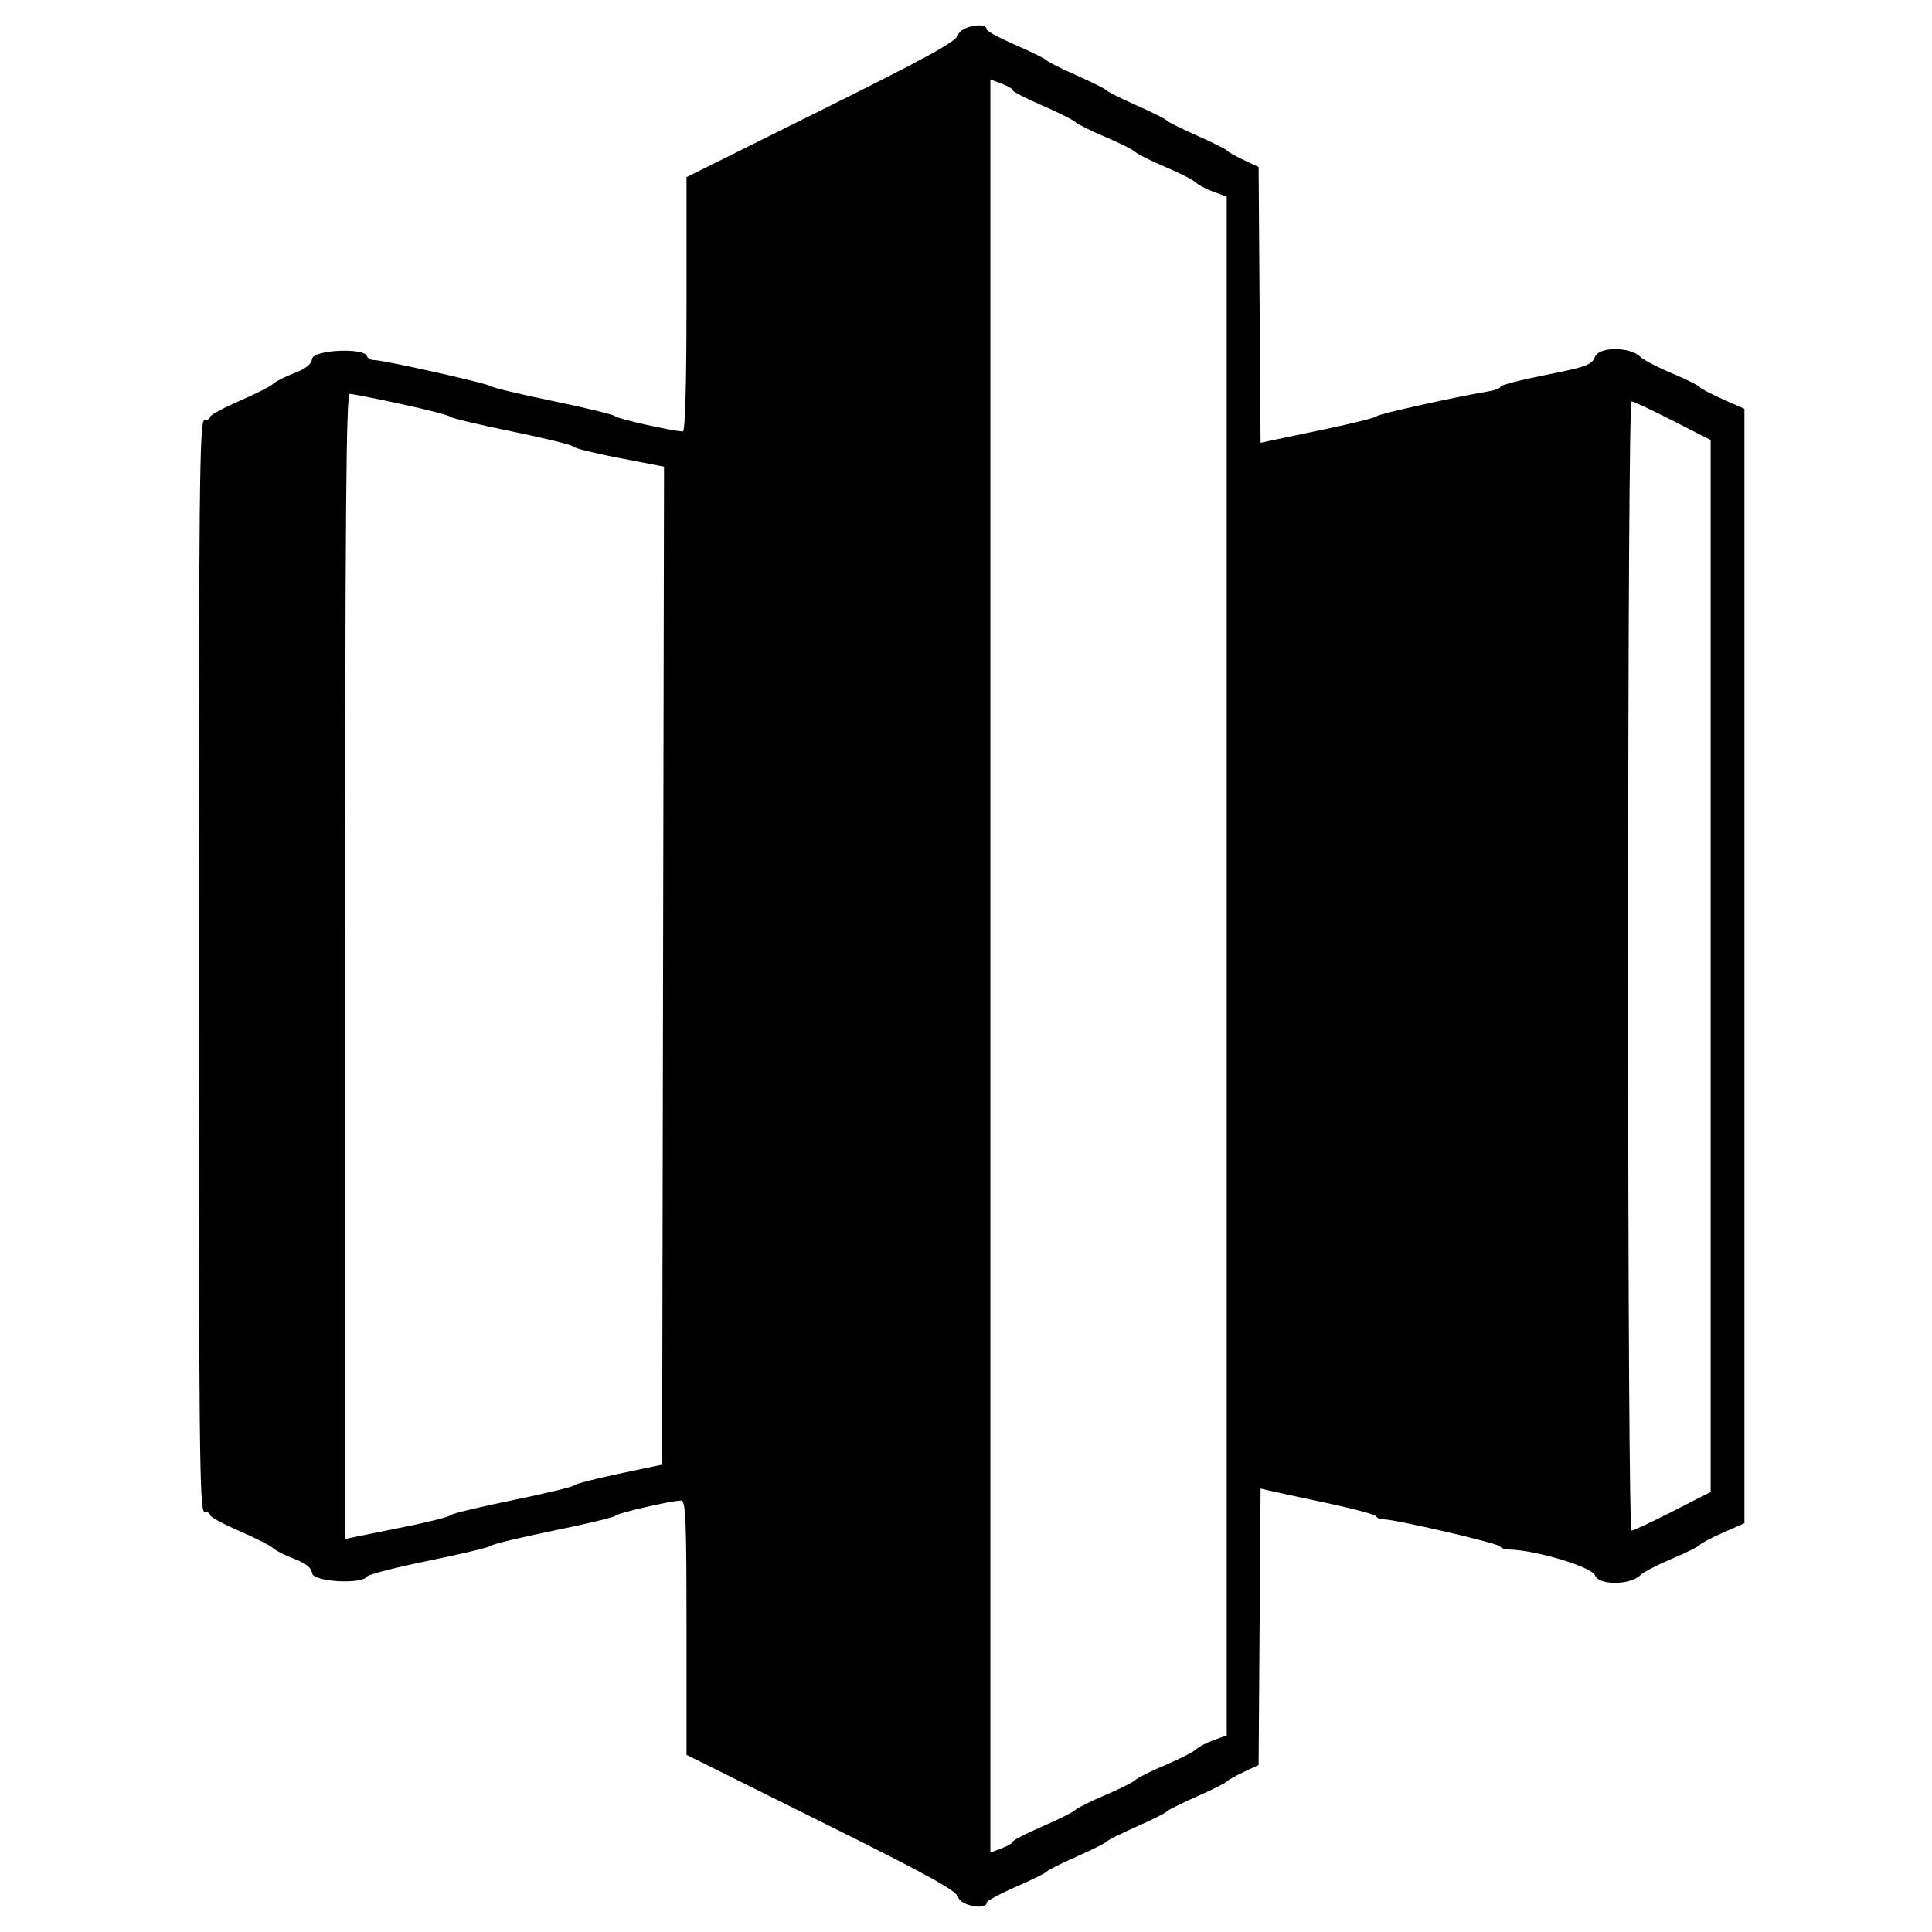 <svg version="1.1" width="515" height="515" xmlns="http://www.w3.org/2000/svg">
<g>
<path d="M255.437 9.250 C 254.960 11.038,247.461 15.168,218.918 29.362 L 183.000 47.224 183.000 81.112 C 183.000 102.569,182.641 115.000,182.020 115.000 C 179.558 115.000,164.446 111.619,164.000 110.969 C 163.725 110.567,156.300 108.748,147.500 106.926 C 138.700 105.104,131.275 103.337,131.000 103.000 C 130.427 102.298,102.356 95.989,99.833 95.996 C 98.917 95.998,98.004 95.513,97.806 94.919 C 97.032 92.596,83.535 93.258,83.196 95.635 C 82.983 97.122,81.536 98.287,78.427 99.475 C 75.972 100.412,73.409 101.715,72.732 102.370 C 72.054 103.025,68.013 105.070,63.750 106.915 C 59.487 108.760,56.000 110.659,56.000 111.135 C 56.000 111.611,55.325 112.000,54.500 112.000 C 53.174 112.000,53.000 128.833,53.000 257.500 C 53.000 386.167,53.174 403.000,54.500 403.000 C 55.325 403.000,56.000 403.389,56.000 403.865 C 56.000 404.341,59.487 406.240,63.750 408.085 C 68.013 409.930,72.054 411.975,72.732 412.630 C 73.409 413.285,75.972 414.588,78.427 415.525 C 81.536 416.713,82.983 417.878,83.196 419.365 C 83.525 421.672,96.485 422.417,97.887 420.209 C 98.224 419.679,105.700 417.774,114.500 415.975 C 123.300 414.177,130.725 412.388,131.000 412.000 C 131.275 411.612,138.700 409.823,147.500 408.025 C 156.300 406.226,163.725 404.443,164.000 404.061 C 164.519 403.341,178.939 400.000,181.528 400.000 C 182.795 400.000,183.000 404.723,183.000 433.888 L 183.000 467.776 218.918 485.638 C 247.461 499.832,254.960 503.962,255.437 505.750 C 256.031 507.973,263.000 509.292,263.000 507.181 C 263.000 506.730,266.488 504.843,270.750 502.988 C 275.012 501.132,278.725 499.298,279.000 498.912 C 279.275 498.526,282.875 496.719,287.000 494.897 C 291.125 493.074,294.725 491.274,295.000 490.897 C 295.275 490.519,298.875 488.719,303.000 486.897 C 307.125 485.074,310.725 483.274,311.000 482.897 C 311.275 482.519,314.875 480.719,319.000 478.897 C 323.125 477.074,326.725 475.280,327.000 474.910 C 327.275 474.539,329.300 473.392,331.500 472.360 L 335.500 470.485 335.762 433.637 L 336.025 396.789 338.262 397.320 C 339.493 397.611,346.350 399.092,353.500 400.610 C 360.650 402.128,366.650 403.736,366.833 404.185 C 367.017 404.633,367.917 404.998,368.833 404.996 C 371.929 404.988,399.497 411.395,399.833 412.201 C 400.017 412.640,401.142 413.022,402.333 413.048 C 409.461 413.206,424.342 417.693,425.171 419.933 C 426.170 422.633,434.558 422.584,437.280 419.863 C 438.076 419.067,441.826 417.113,445.613 415.520 C 449.401 413.927,452.740 412.276,453.034 411.852 C 453.328 411.428,456.140 409.943,459.284 408.553 L 465.000 406.025 465.000 257.500 L 465.000 108.975 459.284 106.447 C 456.140 105.057,453.328 103.572,453.034 103.148 C 452.740 102.724,449.401 101.073,445.613 99.480 C 441.826 97.887,438.076 95.933,437.280 95.137 C 434.515 92.372,426.189 92.372,425.138 95.138 C 424.331 97.261,422.886 97.793,412.115 99.936 C 405.452 101.261,400.000 102.667,400.000 103.059 C 400.000 103.452,398.762 103.981,397.250 104.236 C 387.978 105.797,367.419 110.354,367.000 110.941 C 366.725 111.326,360.650 112.860,353.500 114.351 C 346.350 115.842,339.493 117.280,338.262 117.547 L 336.025 118.032 335.762 81.274 L 335.500 44.515 331.500 42.640 C 329.300 41.608,327.275 40.461,327.000 40.090 C 326.725 39.720,323.125 37.926,319.000 36.103 C 314.875 34.281,311.275 32.481,311.000 32.103 C 310.725 31.726,307.125 29.926,303.000 28.103 C 298.875 26.281,295.275 24.481,295.000 24.103 C 294.725 23.726,291.125 21.926,287.000 20.103 C 282.875 18.281,279.275 16.474,279.000 16.088 C 278.725 15.702,275.012 13.868,270.750 12.012 C 266.488 10.157,263.000 8.270,263.000 7.819 C 263.000 5.708,256.031 7.027,255.437 9.250 M270.000 24.084 C 270.000 24.439,273.488 26.240,277.750 28.085 C 282.012 29.930,286.001 31.922,286.613 32.512 C 287.226 33.101,290.826 34.894,294.613 36.496 C 298.401 38.097,302.001 39.897,302.613 40.496 C 303.226 41.094,306.826 42.894,310.613 44.496 C 314.401 46.097,318.067 47.964,318.760 48.643 C 319.454 49.322,321.591 50.446,323.510 51.140 L 327.000 52.402 327.000 257.500 L 327.000 462.598 323.510 463.860 C 321.591 464.554,319.454 465.678,318.760 466.357 C 318.067 467.036,314.401 468.903,310.613 470.504 C 306.826 472.106,303.226 473.906,302.613 474.504 C 302.001 475.103,298.401 476.903,294.613 478.504 C 290.826 480.106,287.226 481.899,286.613 482.488 C 286.001 483.078,282.012 485.070,277.750 486.915 C 273.488 488.760,270.000 490.561,270.000 490.916 C 270.000 491.271,268.650 492.071,267.000 492.694 L 264.000 493.826 264.000 257.500 L 264.000 21.174 267.000 22.306 C 268.650 22.929,270.000 23.729,270.000 24.084 M106.982 107.710 C 113.867 109.201,119.725 110.721,120.000 111.088 C 120.275 111.455,127.700 113.226,136.500 115.024 C 145.300 116.822,152.634 118.630,152.798 119.041 C 152.962 119.452,158.476 120.825,165.052 122.092 L 177.007 124.396 176.754 257.405 L 176.500 390.415 165.000 392.836 C 158.675 394.168,153.275 395.574,153.000 395.960 C 152.725 396.345,145.300 398.130,136.500 399.926 C 127.700 401.722,120.275 403.522,120.000 403.927 C 119.725 404.331,114.325 405.703,108.000 406.975 C 101.675 408.247,95.487 409.501,94.250 409.760 L 92.000 410.233 92.000 257.617 C 92.000 137.374,92.261 105.000,93.232 105.000 C 93.910 105.000,100.097 106.220,106.982 107.710 M445.913 112.150 L 456.000 117.301 456.000 257.500 L 456.000 397.699 445.913 402.850 C 440.365 405.682,435.415 408.000,434.913 408.000 C 434.366 408.000,434.000 347.587,434.000 257.500 C 434.000 167.413,434.366 107.000,434.913 107.000 C 435.415 107.000,440.365 109.318,445.913 112.150 " stroke="none" fill-rule="evenodd"></path>
</g>
</svg>
